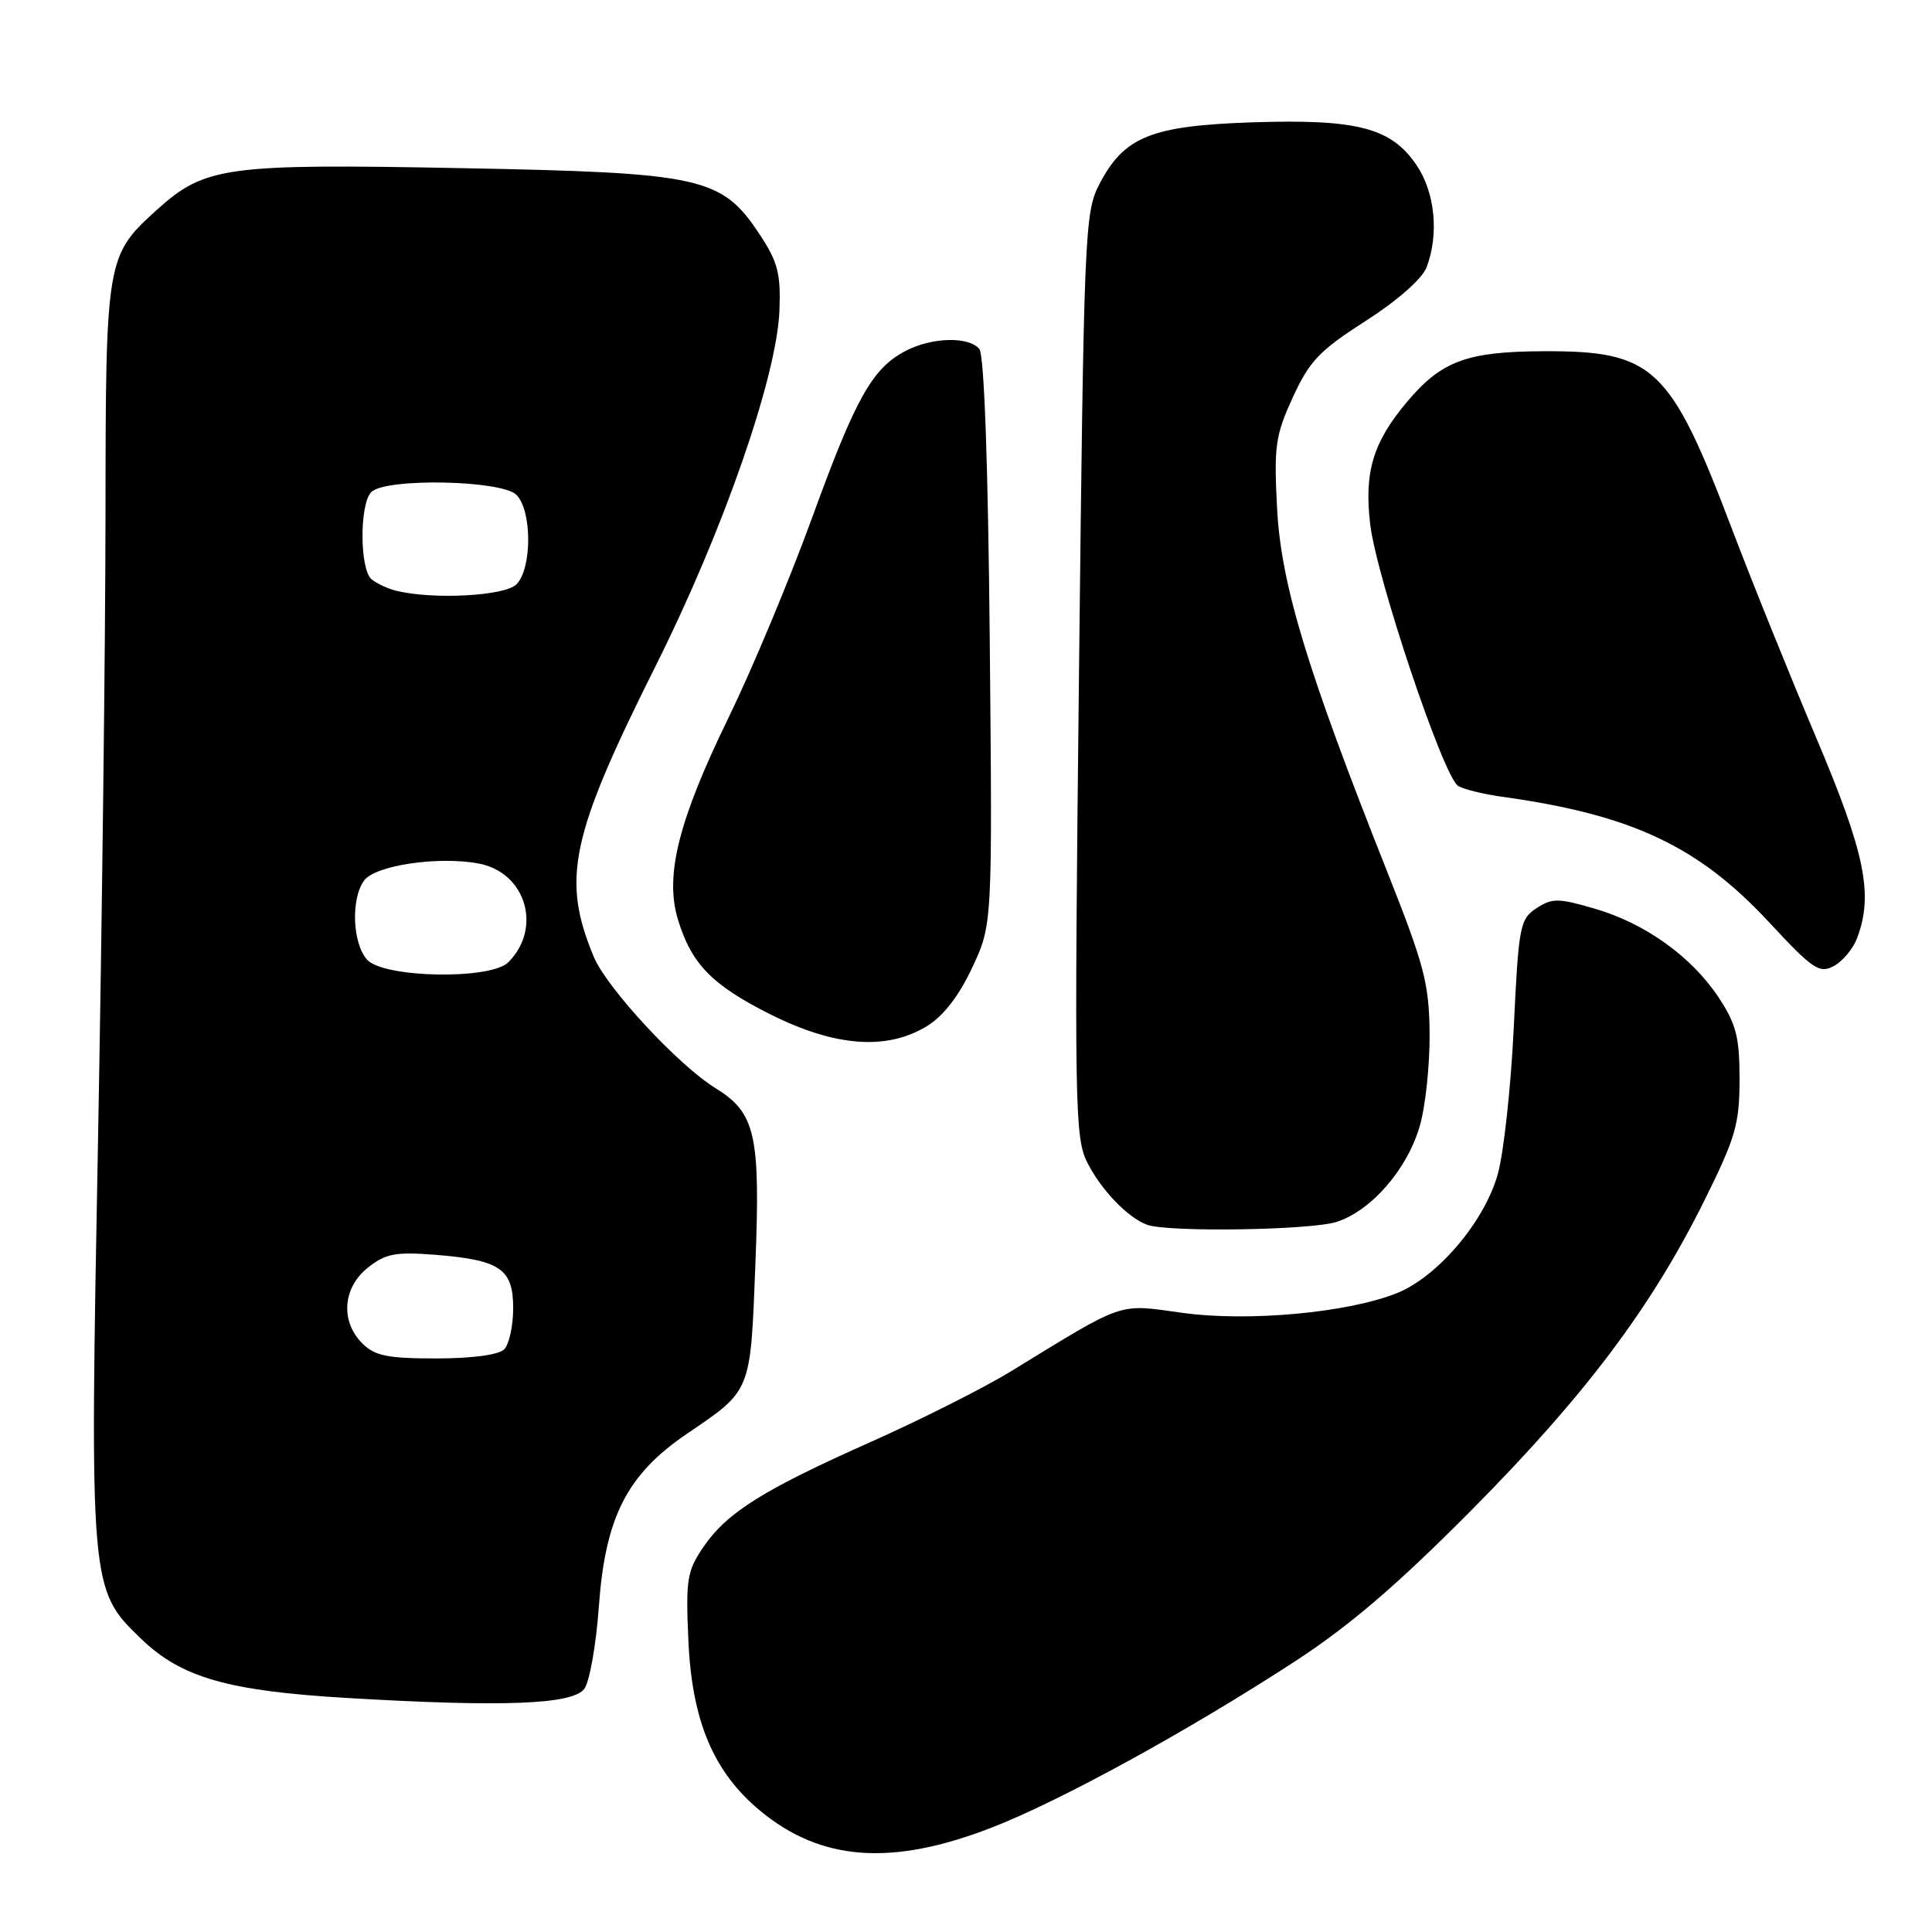 <?xml version="1.0" encoding="UTF-8" standalone="no"?>
<!DOCTYPE svg PUBLIC "-//W3C//DTD SVG 1.1//EN" "http://www.w3.org/Graphics/SVG/1.1/DTD/svg11.dtd" >
<svg xmlns="http://www.w3.org/2000/svg" xmlns:xlink="http://www.w3.org/1999/xlink" version="1.1" viewBox="0 0 256 256">
 <g >
 <path fill="currentColor"
d=" M 131.42 242.16 C 140.53 238.62 157.35 229.40 171.50 220.20 C 178.81 215.44 185.13 210.03 195.00 200.08 C 209.99 184.96 218.80 173.26 225.81 159.13 C 229.98 150.75 230.49 148.96 230.50 143.03 C 230.50 137.42 230.06 135.70 227.73 132.17 C 224.14 126.75 217.99 122.34 211.27 120.39 C 206.46 118.99 205.67 118.99 203.58 120.35 C 201.40 121.79 201.22 122.69 200.58 136.19 C 200.20 144.06 199.25 152.79 198.46 155.59 C 196.70 161.88 190.50 169.18 185.09 171.35 C 178.56 173.96 165.35 175.17 156.60 173.95 C 148.04 172.76 149.21 172.36 134.00 181.68 C 130.43 183.87 122.10 188.07 115.50 191.01 C 101.08 197.43 96.32 200.41 93.18 205.02 C 91.03 208.19 90.85 209.31 91.22 217.50 C 91.71 228.09 94.56 234.83 100.72 239.93 C 108.80 246.63 118.16 247.31 131.42 242.16 Z  M 77.43 223.77 C 78.13 222.81 78.99 217.92 79.35 212.91 C 80.19 201.04 83.07 195.39 91.01 189.99 C 99.60 184.16 99.43 184.59 100.09 167.60 C 100.77 150.34 100.12 147.47 94.80 144.18 C 89.88 141.15 80.42 130.93 78.69 126.81 C 74.37 116.45 75.56 110.86 86.95 88.09 C 95.85 70.29 102.94 49.90 103.28 41.14 C 103.47 36.26 103.06 34.70 100.68 31.09 C 95.62 23.45 93.13 22.89 61.14 22.28 C 29.91 21.68 27.16 22.05 20.79 27.80 C 14.08 33.86 14.00 34.32 13.98 68.22 C 13.97 84.87 13.52 122.12 12.99 151.00 C 11.88 210.41 11.90 210.61 18.71 217.16 C 24.03 222.29 30.20 224.06 46.00 224.99 C 66.74 226.22 75.90 225.86 77.43 223.77 Z  M 177.10 161.91 C 181.71 160.42 186.46 154.95 188.12 149.23 C 188.88 146.63 189.46 141.12 189.43 137.00 C 189.37 130.33 188.75 127.96 183.81 115.50 C 173.15 88.66 169.75 77.41 169.22 67.37 C 168.79 59.13 168.99 57.70 171.30 52.66 C 173.50 47.85 174.83 46.45 180.96 42.53 C 185.18 39.82 188.45 36.94 189.03 35.42 C 190.69 31.05 190.16 25.53 187.71 21.90 C 184.37 16.93 179.84 15.75 165.94 16.21 C 152.52 16.66 148.94 18.11 145.67 24.41 C 143.72 28.16 143.62 30.70 142.97 89.41 C 142.34 146.43 142.42 150.73 144.05 154.00 C 145.88 157.65 149.43 161.35 152.00 162.29 C 154.77 163.30 173.66 163.01 177.10 161.91 Z  M 122.82 135.97 C 125.00 134.64 127.05 131.99 128.82 128.22 C 131.50 122.50 131.50 122.50 131.15 85.00 C 130.93 61.55 130.41 47.03 129.77 46.25 C 128.39 44.56 123.53 44.67 120.03 46.48 C 115.58 48.79 113.39 52.69 107.58 68.68 C 104.61 76.83 99.66 88.67 96.58 95.00 C 89.93 108.64 88.07 115.97 89.81 121.77 C 91.60 127.72 94.33 130.53 102.16 134.45 C 110.68 138.70 117.51 139.21 122.82 135.97 Z  M 246.05 124.37 C 248.27 118.54 247.17 113.12 240.60 97.62 C 237.08 89.30 232.07 76.88 229.46 70.00 C 221.30 48.53 219.11 46.48 204.50 46.54 C 194.38 46.58 191.01 47.83 186.47 53.21 C 181.94 58.58 180.75 62.51 181.55 69.41 C 182.36 76.42 191.25 102.91 193.20 104.13 C 193.91 104.58 196.53 105.22 199.00 105.57 C 216.19 107.95 225.03 112.10 234.41 122.20 C 240.20 128.44 241.08 129.03 242.98 128.01 C 244.14 127.39 245.52 125.75 246.05 124.37 Z  M 48.00 178.00 C 45.08 175.08 45.41 170.61 48.75 167.97 C 51.09 166.11 52.40 165.86 57.57 166.26 C 66.28 166.95 68.00 168.11 68.00 173.34 C 68.00 175.68 67.46 178.14 66.80 178.80 C 66.07 179.53 62.53 180.00 57.80 180.00 C 51.33 180.00 49.66 179.66 48.00 178.00 Z  M 48.65 127.17 C 46.70 125.01 46.47 119.10 48.25 116.67 C 49.72 114.66 58.09 113.42 63.42 114.42 C 69.68 115.59 71.89 122.97 67.35 127.51 C 65.01 129.85 50.84 129.59 48.65 127.17 Z  M 52.50 78.28 C 51.40 78.01 49.94 77.33 49.25 76.77 C 47.65 75.47 47.62 66.78 49.20 65.20 C 51.09 63.31 66.47 63.61 68.43 65.57 C 70.51 67.66 70.51 75.34 68.43 77.43 C 66.88 78.98 57.40 79.48 52.50 78.28 Z "/>
</g>
</svg>